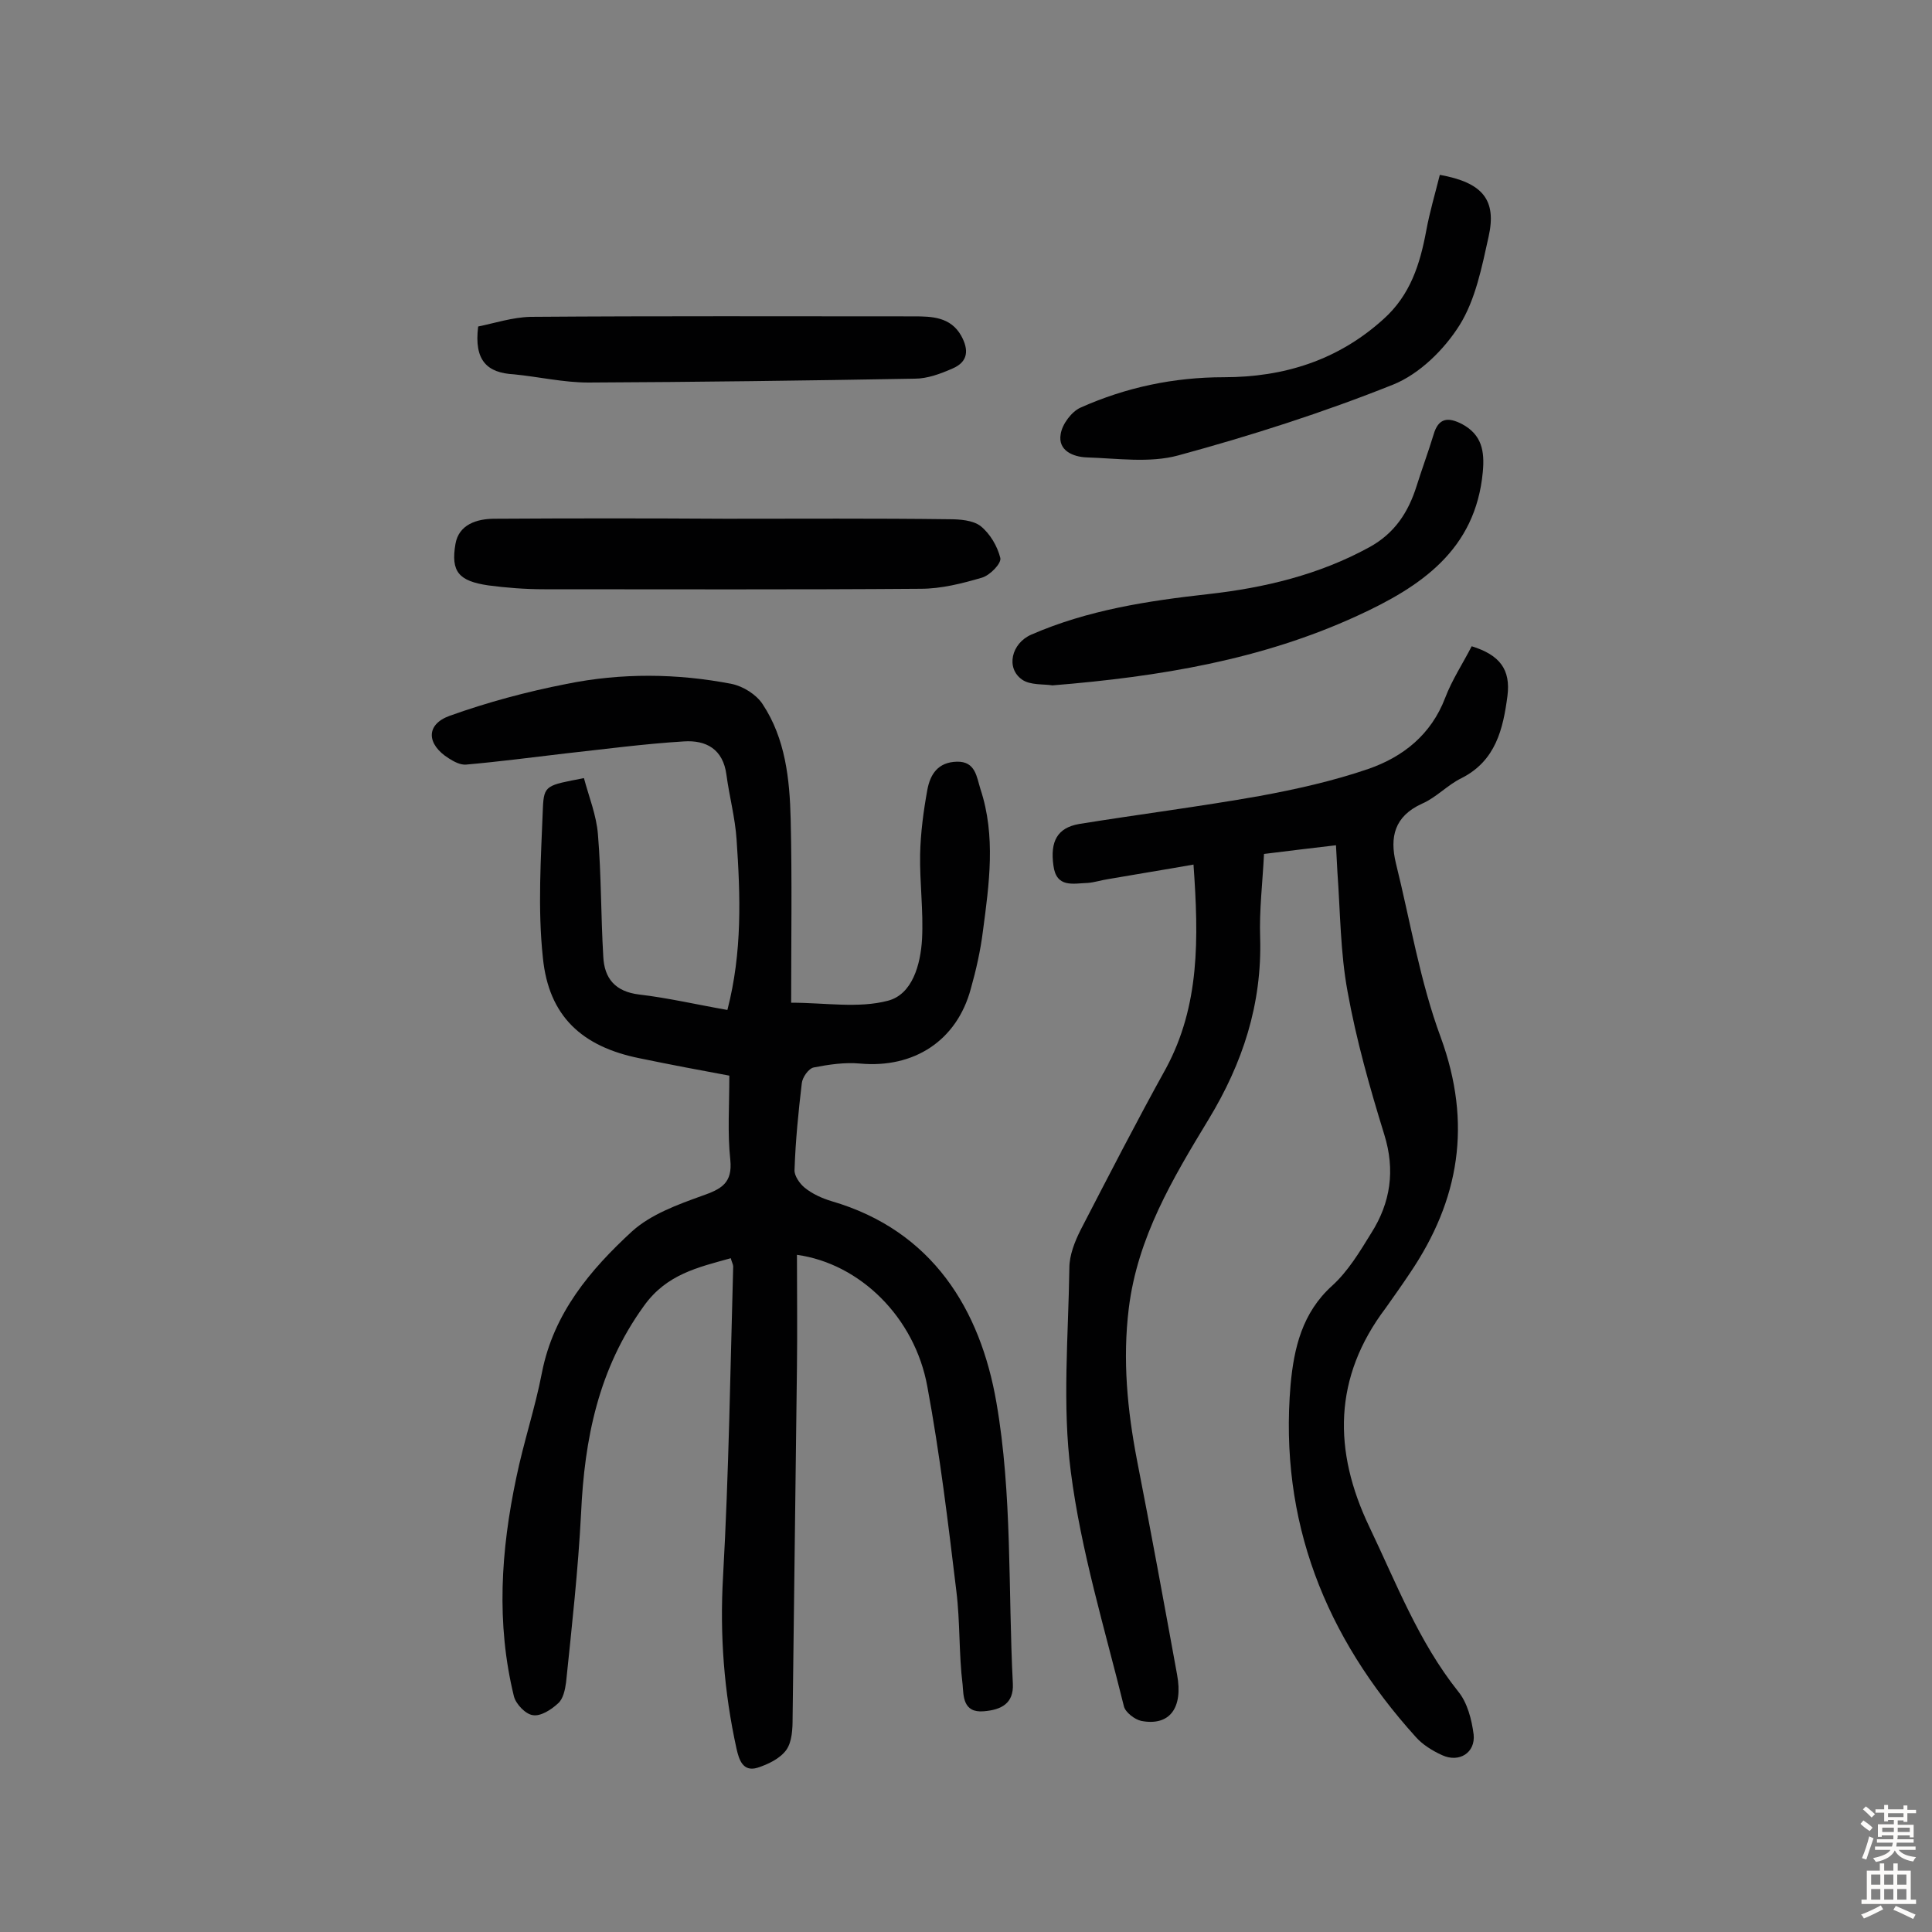 <svg enable-background="new 0 0 400 400" viewBox="0 0 400 400" xmlns="http://www.w3.org/2000/svg"><rect x="0" y="0" width="400" height="400" fill="#808080" stroke="none"/><g fill="#010102"><path d="m151 222.7c-6-1.1-12.3-2.3-18.6-3.6-11.9-2.4-18.8-8.7-20-20.8-1.1-10.2-.4-20.7 0-31 .2-4.8.8-4.7 8.5-6.2 1 3.8 2.6 7.7 2.9 11.7.7 8.4.6 16.8 1.1 25.2.2 4.6 2.5 7.3 7.4 7.9 6 .7 12 2.1 18.3 3.2 3.1-12 2.7-23.6 1.9-35.3-.3-4.5-1.5-8.9-2.1-13.4-.7-5.3-4.2-7.2-8.8-6.9-8.2.5-16.4 1.6-24.6 2.5-6.8.8-13.7 1.7-20.5 2.3-1.2.1-2.5-.6-3.6-1.3-4.6-2.9-4.8-7 .2-8.8 7.8-2.8 16-5 24.2-6.6 11.3-2.3 22.9-2.2 34.2 0 2.4.5 5.1 2.2 6.4 4.2 4.7 7.1 5.6 15.5 5.8 23.8.3 12.5.1 25 .1 38 7 0 13.9 1.2 20-.4 5.1-1.3 6.8-7.5 7.1-12.8.3-5.8-.5-11.7-.4-17.5.1-4.5.7-9 1.5-13.4.6-3.2 2.2-5.7 6.1-5.8s4.1 3.2 4.9 5.7c3.2 9.7 1.8 19.6.5 29.4-.5 4-1.4 8-2.5 11.9-2.9 10.8-11.8 16.5-22.9 15.5-3.2-.3-6.5.2-9.6.8-1.1.2-2.4 2.1-2.5 3.3-.7 5.9-1.3 11.9-1.5 17.9-.1 1.2 1.1 2.9 2.1 3.7 1.6 1.3 3.6 2.2 5.6 2.8 20.9 6.1 30.8 22.5 34.1 41.7 3.3 19 2.4 38.7 3.4 58.2.2 4.1-2.4 5.4-6 5.7-4.4.4-4.2-3.3-4.4-5.5-.8-6.4-.5-13-1.3-19.4-1.7-14.1-3.4-28.3-6-42.3-2.6-14.4-14-25.5-27-27.3 0 7.8.1 15.5 0 23.3-.3 24.2-.6 48.4-.9 72.6 0 2.2-.1 4.9-1.3 6.6-1.3 1.8-3.8 3-6 3.7-3 .9-3.8-1.7-4.3-3.9-2.6-11.8-3.5-23.6-2.8-35.7 1.2-21.4 1.5-42.8 2.1-64.2 0-.4-.3-.9-.5-1.7-6.8 1.9-13.3 3.3-18 9.9-9.4 13-12.3 27.5-13 43-.6 11.6-1.9 23.3-3.1 34.9-.2 1.5-.6 3.5-1.7 4.4-1.4 1.3-3.6 2.7-5.2 2.4-1.5-.2-3.5-2.3-3.9-3.9-3.7-15.1-2.7-30.2.5-45.3 1.5-7.3 3.9-14.4 5.3-21.7 2.4-12.3 10-21.3 18.7-29.3 3.9-3.5 9.4-5.5 14.4-7.3 4-1.4 6.4-2.6 5.9-7.5-.6-5.5-.2-11-.2-17.4z"/><path d="m247.1 179c-6.2 1.1-11.9 2-17.6 3-1.4.2-2.9.7-4.3.8-3 .1-6.5 1.1-7.1-3.6-.7-5 .8-7.8 5.3-8.6 12.4-2 25-3.6 37.4-5.8 7.6-1.4 15.2-3.1 22.5-5.6 7.2-2.5 13-7.1 15.9-14.7 1.4-3.7 3.7-7.2 5.5-10.7 5.8 1.8 8.1 4.8 7.4 10.3-.9 6.8-2.4 13.4-9.5 17-2.9 1.4-5.2 4-8.2 5.3-5.7 2.6-6.7 6.9-5.4 12.3 3 12.1 5 24.5 9.3 36.1 6.5 17.8 3.9 33.6-6.4 48.8-1.6 2.4-3.3 4.8-5 7.2-10.9 14.4-10.9 29.6-3.4 45.3 5.6 11.7 10.2 23.8 18.4 34.1 1.9 2.3 2.8 5.8 3.2 8.9.4 3.8-3 5.9-6.5 4.3-2-.9-4.1-2.2-5.5-3.8-18.7-20.7-28.3-44.7-25.9-72.9.7-7.6 2.4-14.9 8.6-20.5 3.3-3 5.7-7 8.1-10.9 4-6.3 5-13 2.7-20.4-3-9.7-5.8-19.6-7.6-29.6-1.5-8.1-1.5-16.4-2.1-24.7-.1-1.7-.2-3.5-.3-5.6-5.2.6-10 1.2-14.9 1.8-.3 6-1 11.7-.8 17.3.4 13.8-3.6 26-10.7 37.7-7.4 12.2-14.7 24.4-16.5 39.1-1.3 10.6-.3 21 1.7 31.4 2.9 14.8 5.6 29.6 8.3 44.4 1.3 7-1.6 10.7-7.4 9.6-1.4-.3-3.3-1.8-3.6-3-4-16.2-8.9-32.2-11-48.6-1.8-13.8-.5-28.1-.3-42.2 0-2.6 1.1-5.4 2.3-7.8 5.8-11.2 11.6-22.5 17.7-33.5 7-13 6.8-26.8 5.7-42.2z"/><path d="m150.2 107.4c15.4 0 30.9-.1 46.3.1 2.2 0 4.9.2 6.5 1.4 2 1.6 3.5 4.2 4.1 6.6.3 1.1-2.1 3.6-3.8 4.1-4.1 1.2-8.4 2.3-12.7 2.3-26 .2-51.9.1-77.9.1-3.9 0-7.8-.3-11.6-.8-6.1-.9-7.8-2.8-6.8-8.6.7-4 4.4-5.2 8.1-5.2 15.9-.1 31.8-.1 47.8 0z"/><path d="m217.9 141.9c-1.8-.3-4.6 0-6.3-1.2-3.4-2.4-2.2-7.5 1.9-9.3 11.7-5.1 24.1-7 36.7-8.4 11.6-1.3 22.9-4 33.3-9.7 5.3-2.9 8.1-7.3 9.8-12.7 1.1-3.5 2.4-7 3.5-10.6 1-3.5 3-3.7 5.9-2.2 4.1 2.2 4.7 5.6 4.3 9.9-1.5 16.2-12.9 23.8-26 29.8-19.8 9.1-40.9 12.6-63.1 14.4z"/><path d="m298.1 36.2c8.9 1.6 11.8 5.2 10.1 12.8-1.4 6.3-2.7 13-6 18.3-3.2 5.1-8.3 10.1-13.7 12.3-14.5 5.8-29.5 10.6-44.6 14.7-5.9 1.6-12.6.6-18.9.4-2.8-.1-6-1.4-5.4-4.8.3-2.1 2.3-4.7 4.1-5.5 9.4-4.2 19.3-6.3 29.7-6.3 12.4 0 23.6-3.5 33-12 5.6-5 7.6-11.4 8.9-18.4.7-3.8 1.8-7.5 2.8-11.5z"/><path d="m99 67.6c3.4-.7 7.1-1.9 10.8-2 26.5-.2 52.9-.1 79.4-.1 3.7 0 7.6.1 9.8 4 1.6 2.9 1.5 5.4-1.8 6.8-2.5 1.1-5.2 2.1-7.8 2.1-22.5.4-45.1.7-67.6.8-5.1 0-10.3-1.2-15.4-1.7-5.5-.3-8.3-2.8-7.4-9.9z"/></g><path d="m385.2 377.6.6-.7c.6.4 1.3.9 1.9 1.5l-.6.7c-.8-.5-1.4-1-1.9-1.5zm.3 7.1c.6-1.4 1.1-2.9 1.5-4.5.3.1.6.3.9.4-.5 1.4-1 2.9-1.5 4.4zm.2-10.1.6-.6c.7.5 1.3 1.1 1.9 1.6l-.7.7c-.6-.6-1.2-1.2-1.8-1.7zm8.4-.8h.8v.9h1.8v.7h-1.8v1.8h-.8v-.3h-1.2v.9h3.3v2.6h-.8v-.4h-2.5c0 .3 0 .6-.1.8h3.4v.7h-3.5c0 .3-.1.6-.1.8h4v.7h-3.5c.7.9 1.9 1.3 3.6 1.5-.2.2-.4.5-.6.9-1.9-.3-3.2-1.1-3.8-2.3-.5 1.1-1.8 2-3.9 2.4-.2-.3-.4-.5-.6-.8 1.9-.4 3.1-.9 3.6-1.7h-3.2v-.7h3.5c.1-.2.1-.5.2-.8h-3.3v-.7h3.4c0-.2 0-.5 0-.8h-2.4v.3h-.8v-2.6h3.3v-.9h-1.2v.3h-.8v-1.8h-1.8v-.7h1.8v-.9h.8v.9h3.2zm-4.4 5.5h2.4c0-.3 0-.6 0-.9h-2.4zm1.2-3.1h3.2v-.8h-3.2zm4.4 2.2h-2.4v.9h2.5v-.9z" fill="#fcfbfa"/><path d="m389.2 385.8h.9v1.5h1.9v-1.5h.9v1.5h2.7v6h1.1v.9h-11.3v-.9h1.1v-6h2.7zm.2 8.7.5.8c-1.2.6-2.5 1.3-4 1.9-.2-.3-.3-.6-.6-.8 1.6-.6 3-1.3 4.1-1.9zm-2-4.3h1.9v-2.1h-1.9zm0 3.1h1.9v-2.2h-1.9zm2.7-3.1h1.9v-2.1h-1.9zm0 3.1h1.9v-2.2h-1.9zm2.4 1.3c1.4.6 2.7 1.2 4.1 1.8l-.5.9c-1.5-.7-2.8-1.4-4.1-1.9zm2.2-6.5h-1.9v2.1h1.9zm-1.9 5.2h1.9v-2.2h-1.9z" fill="#fcfbfa"/></svg>